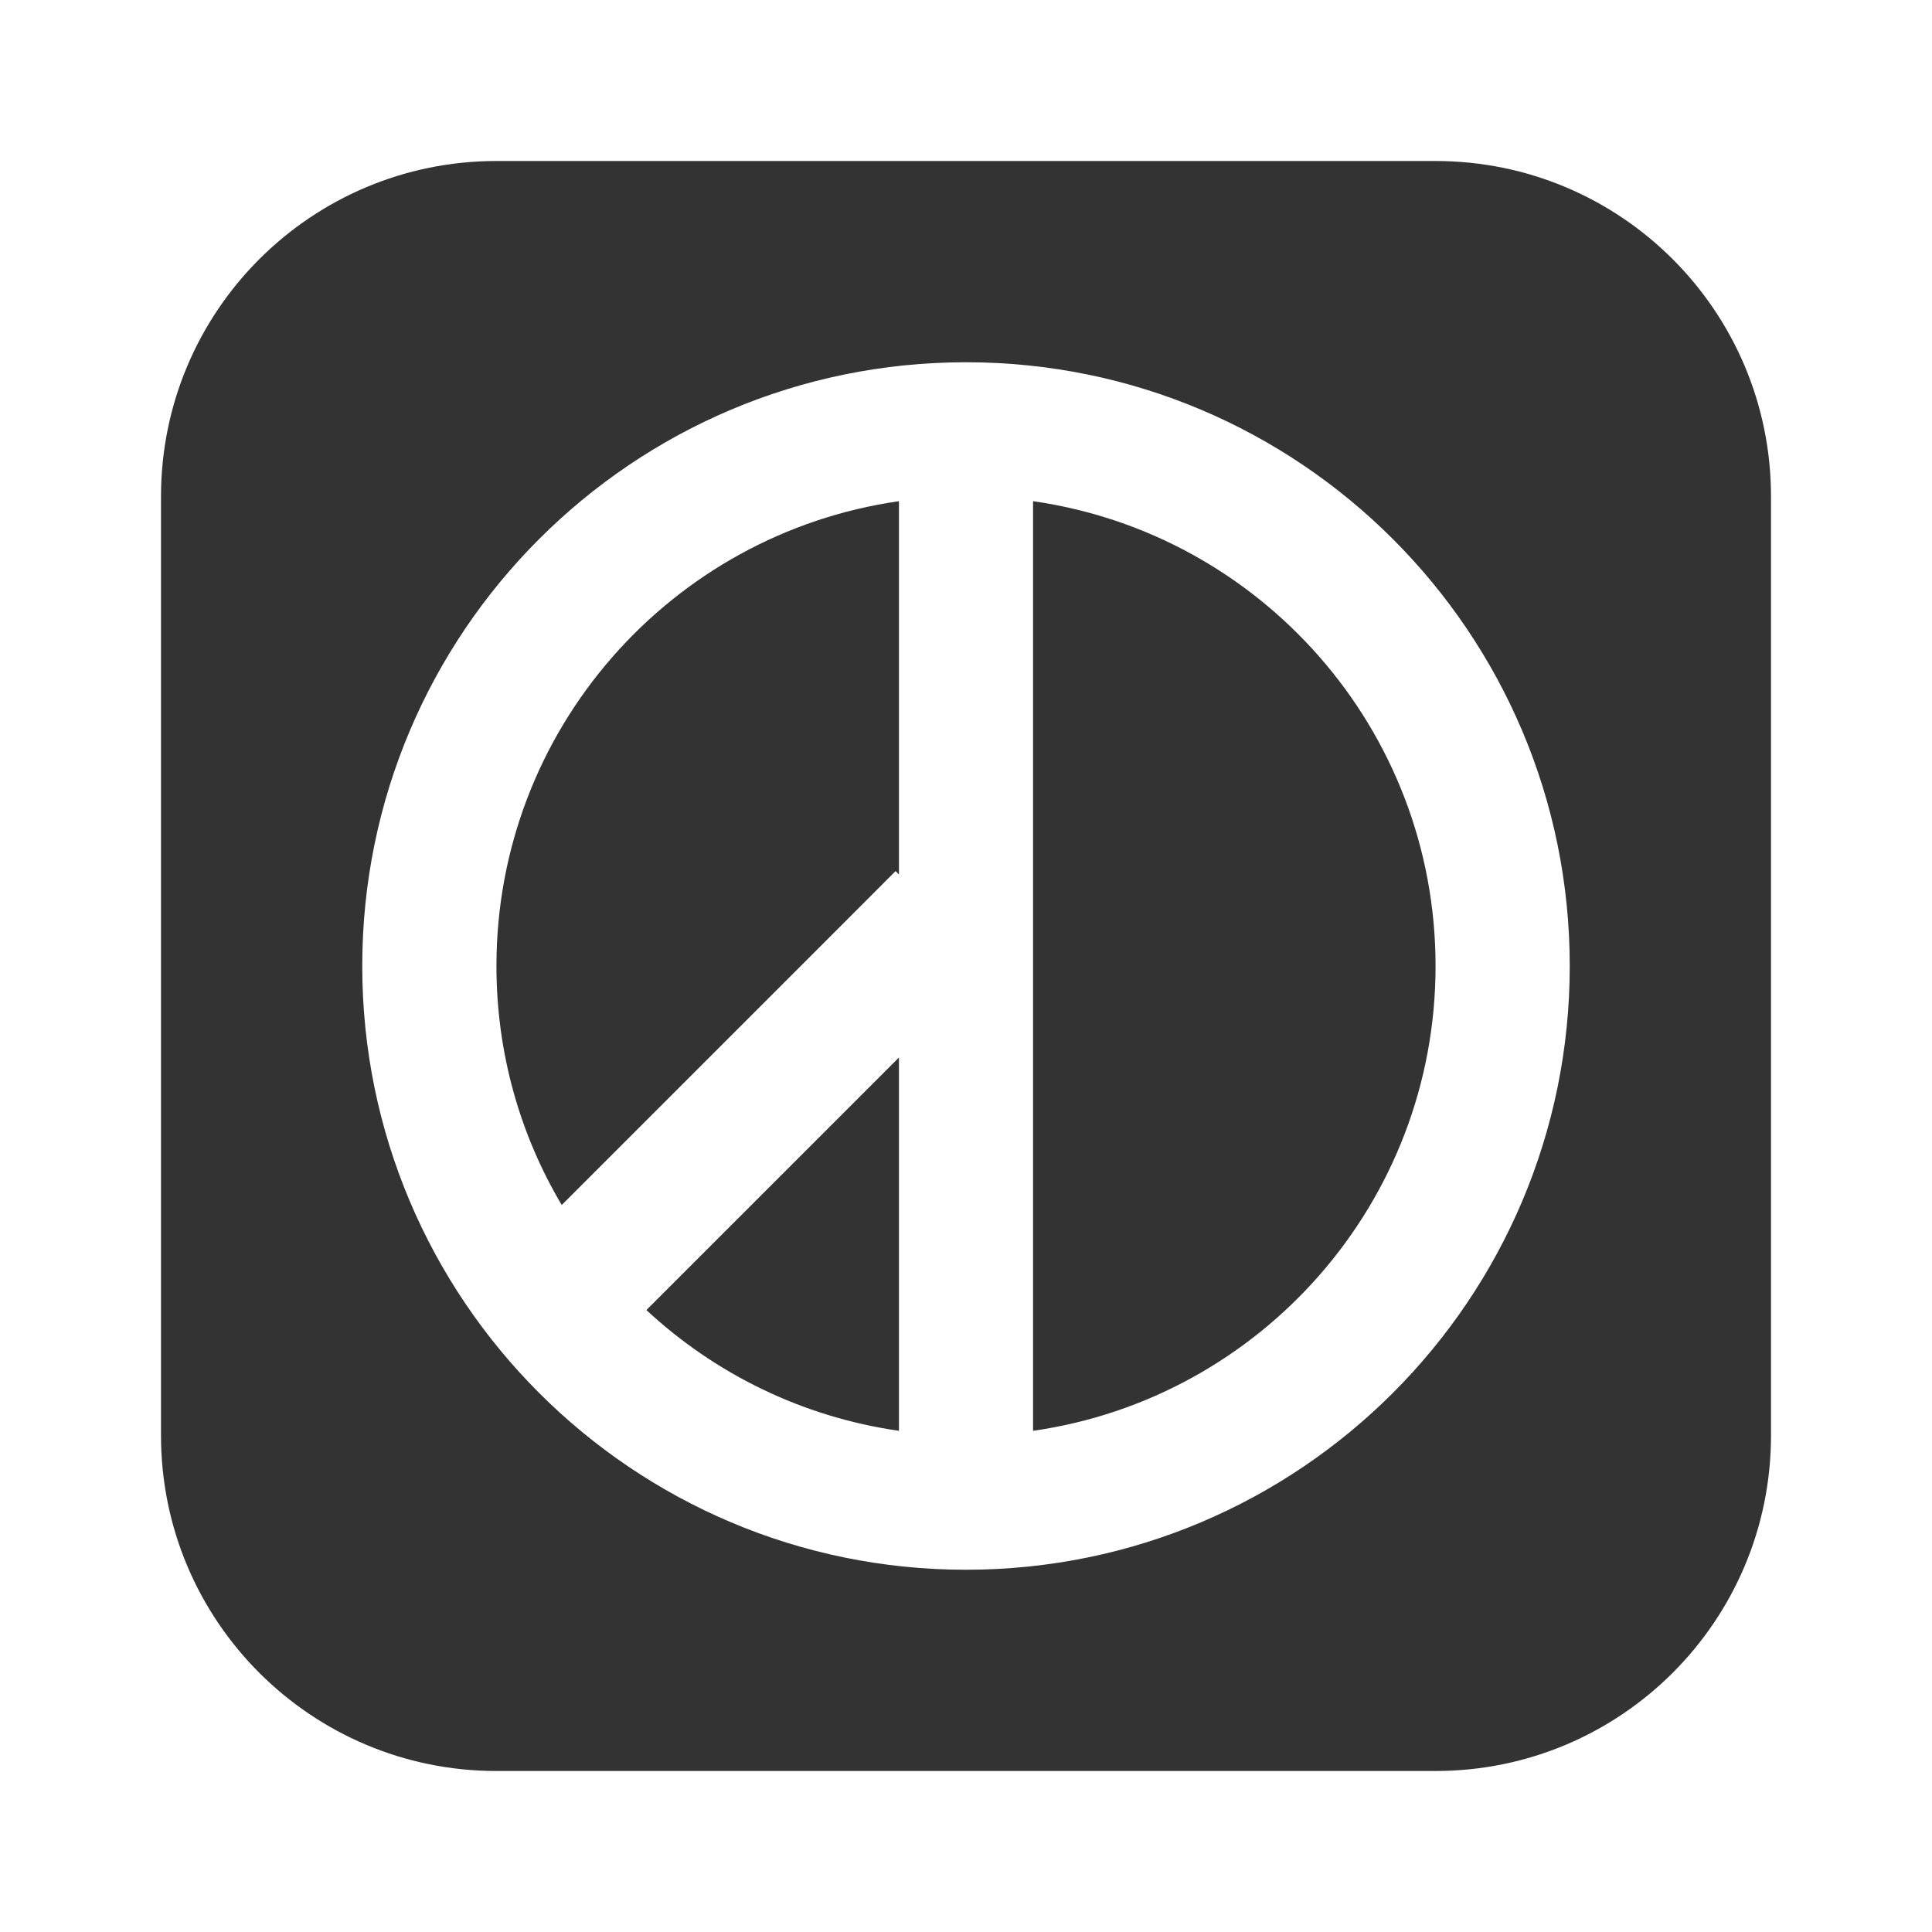 <?xml version="1.0" encoding="UTF-8" standalone="no"?>
<svg width="24px" height="24px" viewBox="0 0 24 24" version="1.1" xmlns="http://www.w3.org/2000/svg" xmlns:xlink="http://www.w3.org/1999/xlink" xmlns:sketch="http://www.bohemiancoding.com/sketch/ns">
    <!-- Generator: Sketch 3.0.4 (8053) - http://www.bohemiancoding.com/sketch -->
    <title>icon_lyvote</title>
    <desc>Created with Sketch.</desc>
    <defs></defs>
    <g id="Page-1" stroke="none" stroke-width="1" fill="none" fill-rule="evenodd" sketch:type="MSPage">
        <g id="icon_lyvote" sketch:type="MSLayerGroup" transform="translate(2, 2)" fill="#333333">
            <g id="Element" sketch:type="MSShapeGroup">
                <path d="M4.978,12.969 C4.462,12.099 4.167,11.084 4.167,10 C4.167,7.061 6.34,4.63 9.167,4.226 L9.167,4.226 L9.167,8.863 L9.125,8.821 L8.536,9.411 L4.978,12.969 L4.978,12.969 Z M6.03,14.274 C6.879,15.063 7.964,15.602 9.167,15.774 L9.167,15.492 L9.167,11.137 L6.03,14.274 L6.03,14.274 Z M10.833,4.226 C13.66,4.63 15.833,7.061 15.833,10 C15.833,12.939 13.66,15.37 10.833,15.774 L10.833,15.492 L10.833,4.226 L10.833,4.226 Z M4.168,0 C1.866,0 0,1.864 0,4.168 L0,15.832 C0,18.134 1.864,20 4.168,20 L15.832,20 C18.134,20 20,18.136 20,15.832 L20,4.168 C20,1.866 18.136,0 15.832,0 L4.168,0 L4.168,0 Z M17.5,10 C17.5,5.858 14.142,2.5 10,2.5 C5.858,2.5 2.5,5.858 2.5,10 C2.5,14.142 5.858,17.5 10,17.5 C14.142,17.5 17.5,14.142 17.5,10 L17.5,10 Z" id="Oval-34"></path>
            </g>
        </g>
    </g>
</svg>